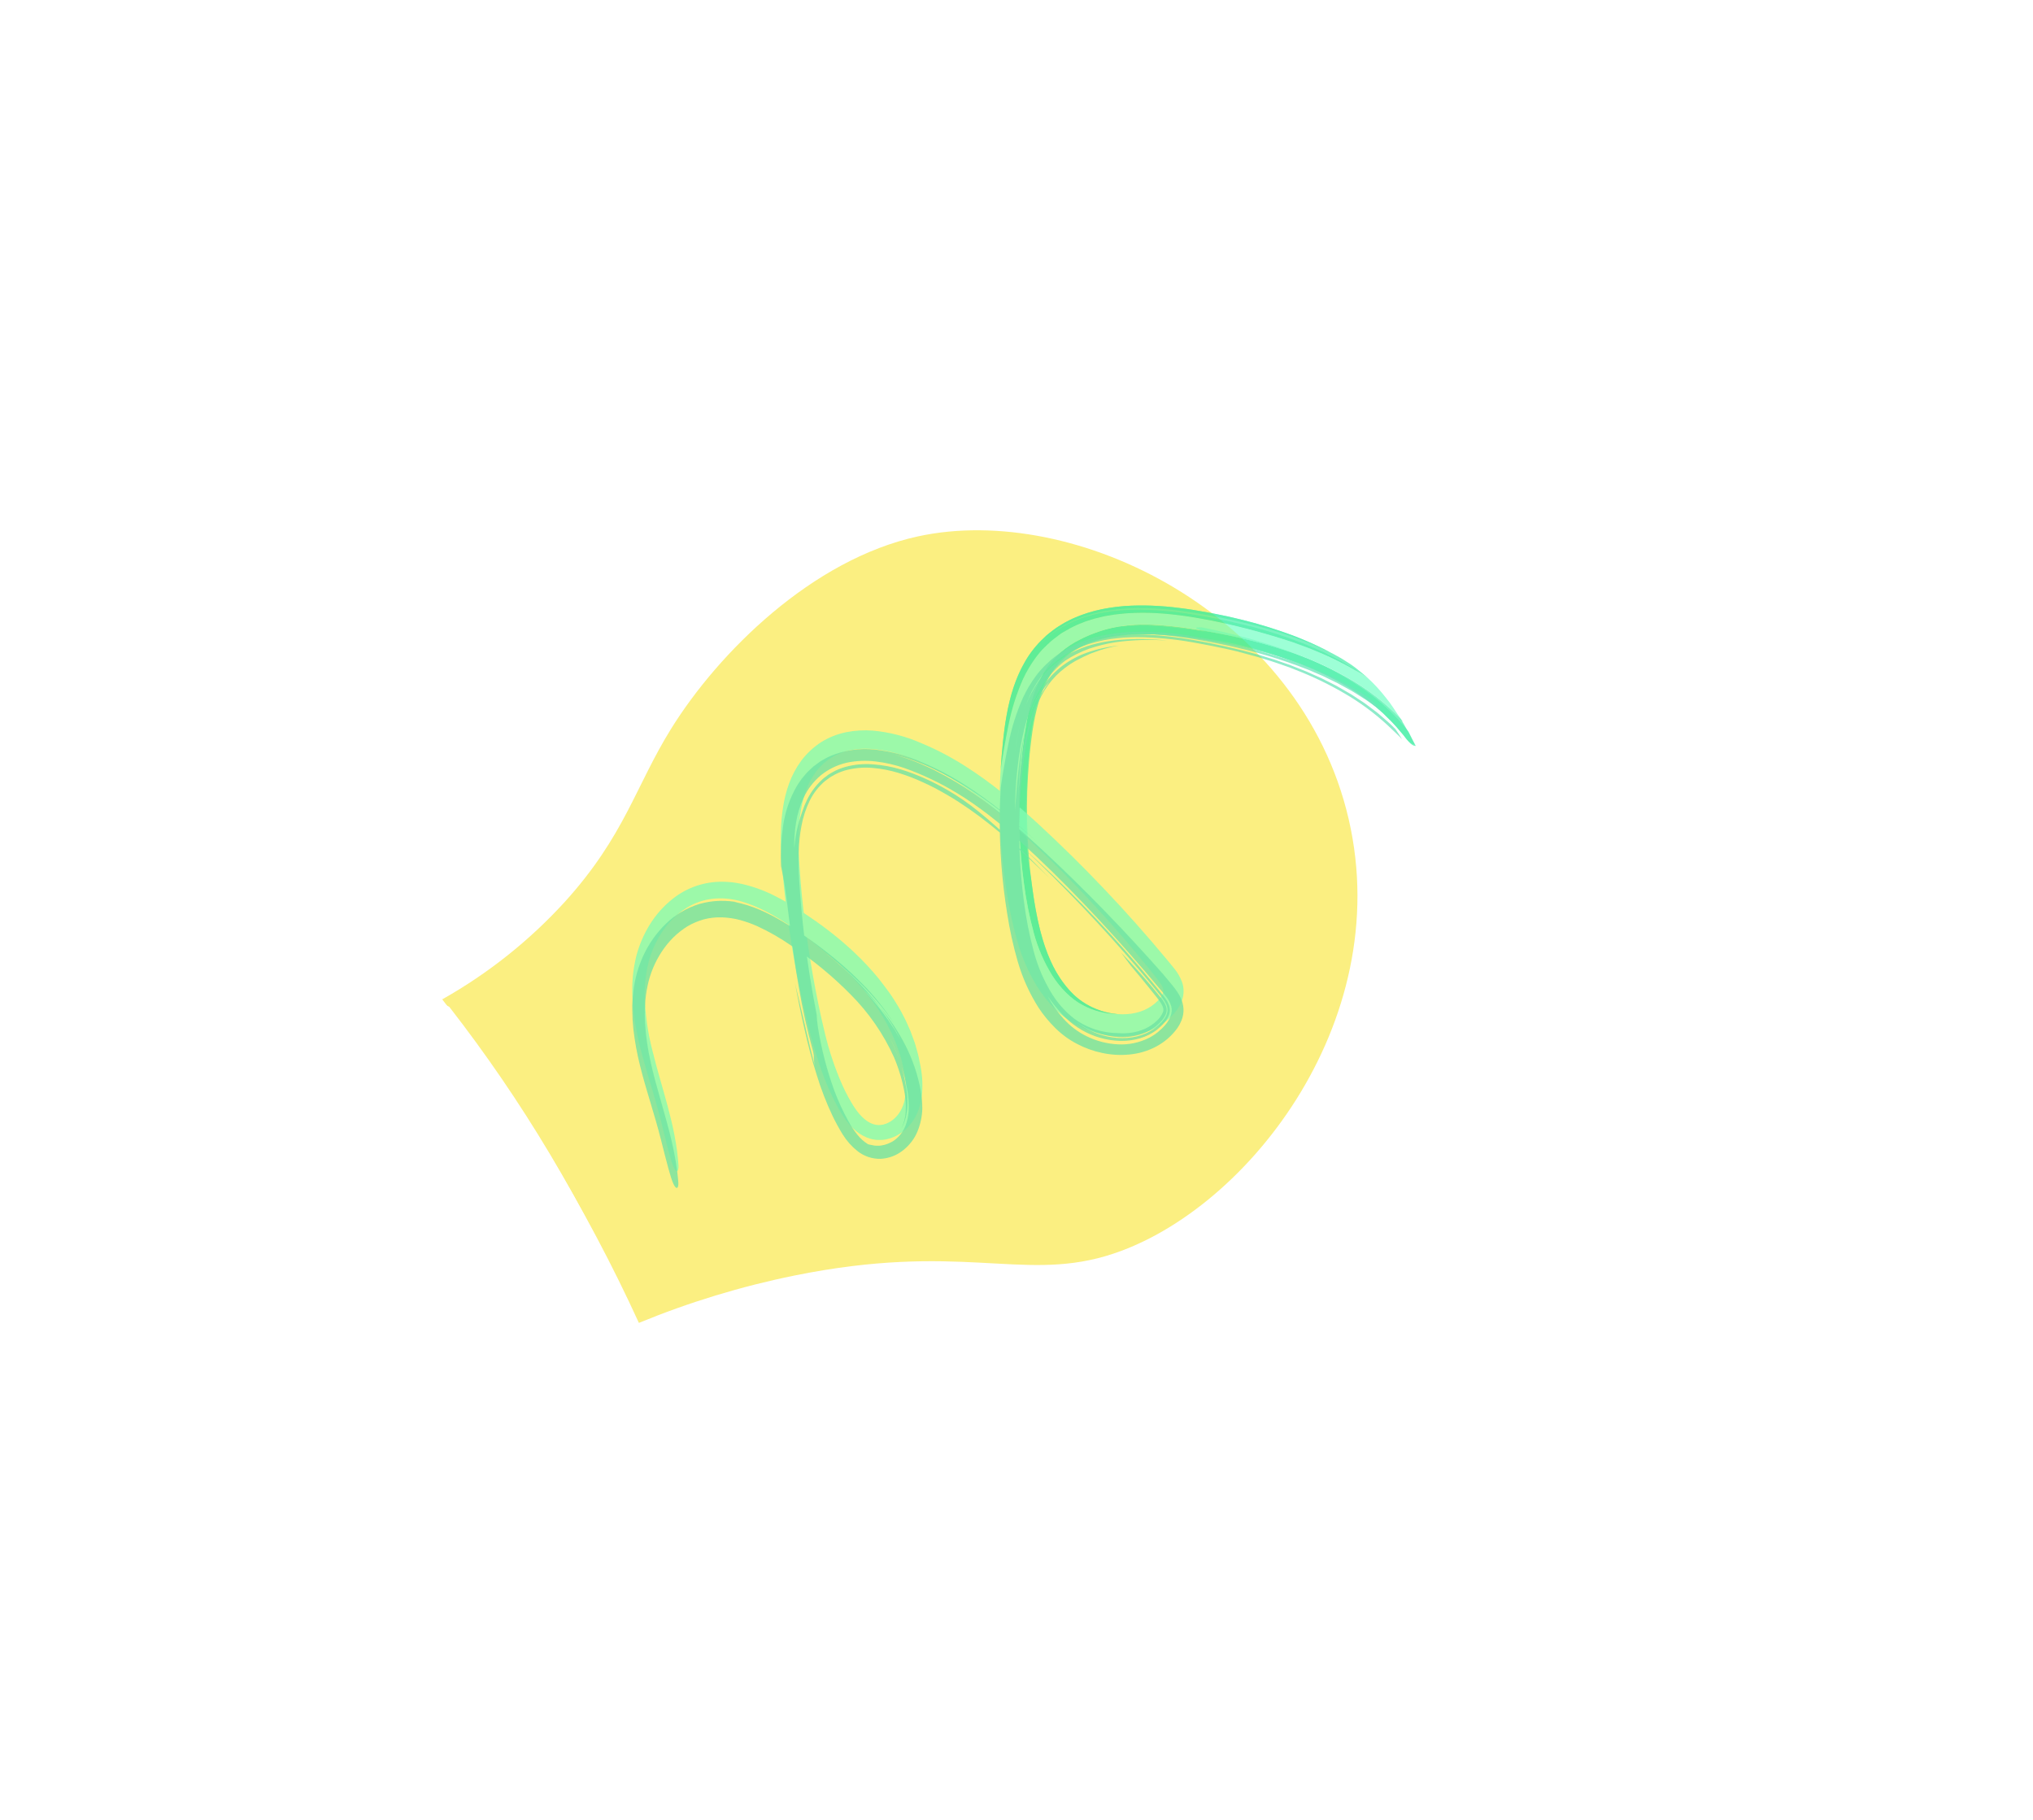 <svg width="430" height="385" viewBox="0 0 430 385" fill="none" xmlns="http://www.w3.org/2000/svg">
<path d="M285.259 173.256C295.283 216.572 262.803 257.283 233.72 265.703C215.78 270.896 202.746 262.751 168.041 269.778C156.776 272.065 145.757 275.42 135.131 279.796C123.991 255.442 110.031 232.476 93.535 211.368C103.23 205.909 111.99 198.94 119.486 190.723C132.144 176.745 134.403 166.285 141.924 154.173C151.967 137.99 171.789 118.308 194.168 113.444C227.351 106.232 275.179 129.681 285.259 173.256Z" fill="#FBEF81"/>
<path d="M95.037 212.957C94.752 212.788 91.865 211.148 88.687 212.546C85.137 214.125 84.621 217.988 84.611 218.173C98.856 237.403 110.97 258.121 120.739 279.962C121.646 281.182 122.906 282.093 124.348 282.572C125.791 283.051 127.346 283.074 128.802 282.639C132.453 281.469 133.484 277.711 133.547 277.464C123.408 254.471 110.477 232.811 95.045 212.971L95.037 212.957Z" fill="white"/>
<path d="M123.026 281.962L123.333 282.656C123.266 282.905 122.236 286.663 118.586 287.836C117.13 288.272 115.576 288.248 114.133 287.769C112.69 287.29 111.43 286.379 110.524 285.16C100.755 263.319 88.641 242.601 74.396 223.371C74.415 223.201 74.922 219.323 78.472 217.744C81.266 216.517 83.831 217.631 84.604 218.037" fill="white"/>
<path d="M113.282 287.422L113.647 288.241C113.584 288.488 112.553 292.247 108.904 293.419C107.448 293.856 105.892 293.833 104.449 293.355C103.006 292.876 101.745 291.965 100.838 290.745C91.069 268.904 78.955 248.186 64.71 228.956C64.729 228.786 65.236 224.908 68.79 223.327C69.678 222.955 70.633 222.767 71.596 222.774C72.56 222.782 73.512 222.985 74.394 223.372" fill="white"/>
<path d="M97.868 284.309C92.677 290.078 78.894 289.847 69.415 283.708C58.034 276.315 57.4 263.275 57.365 262.162C57.028 251.225 63.475 239.447 70.89 237.639" fill="white"/>
<g opacity="0.8">
<path opacity="0.8" d="M227.445 135.788C225.943 136.647 224.56 137.701 223.334 138.921C222.117 140.172 221.087 141.592 220.277 143.137C218.594 146.256 217.636 149.833 217.006 153.492C216.402 157.195 215.989 160.927 215.768 164.673C215.532 168.414 215.503 172.148 215.63 175.844C215.757 179.539 216.083 183.19 216.567 186.774C217.016 190.288 217.703 193.768 218.621 197.19C219.471 200.421 220.803 203.505 222.571 206.341C223.412 207.663 224.4 208.888 225.515 209.99C226.052 210.51 226.617 211 227.207 211.458C227.788 211.89 228.402 212.276 229.042 212.614C231.313 213.839 233.851 214.485 236.432 214.496C233.314 214.246 230.344 213.063 227.909 211.1C227.737 210.956 227.569 210.828 227.399 210.664C227.229 210.5 227.07 210.362 226.909 210.188C226.584 209.846 226.238 209.531 225.945 209.161L225.482 208.628C225.331 208.448 225.194 208.251 225.048 208.063L224.621 207.495L224.219 206.898C222.092 203.705 220.728 199.88 219.787 195.877C219.309 193.868 218.93 191.811 218.612 189.705C218.294 187.599 218.016 185.489 217.806 183.367C217.596 181.246 217.431 179.113 217.338 176.975C217.246 174.837 217.203 172.69 217.211 170.555C217.218 168.421 217.286 166.27 217.423 164.132C217.559 161.993 217.73 159.858 217.978 157.726C218.225 155.593 218.507 153.52 218.935 151.514C219.14 150.506 219.401 149.532 219.668 148.568C219.935 147.604 220.268 146.672 220.649 145.783C221.346 144.038 222.297 142.406 223.471 140.94C223.607 140.754 223.77 140.599 223.918 140.425C224.066 140.251 224.19 140.085 224.375 139.927L225.362 138.993C226.057 138.407 226.797 137.877 227.575 137.408C229.183 136.45 230.917 135.72 232.726 135.239C234.618 134.758 236.549 134.446 238.496 134.304C240.999 134.114 243.512 134.106 246.016 134.281C248.575 134.444 251.138 134.745 253.757 135.15C259.021 135.893 264.225 137.013 269.329 138.503C274.526 140.013 279.532 142.118 284.246 144.776C289.05 147.531 293.309 151.142 296.81 155.43C298.269 157.435 298.898 157.42 299.195 157.417C298.657 156.421 298.193 155.448 297.714 154.554C297.234 153.66 296.729 152.851 296.264 152.047C292.97 148.607 289.185 145.673 285.032 143.34C280.882 141.003 276.51 139.082 271.982 137.606C267.422 136.115 262.771 134.921 258.058 134.033C253.322 133.135 248.515 132.348 243.671 132.121C240.495 131.96 237.312 132.27 234.227 133.039C231.863 133.678 229.586 134.601 227.445 135.788Z" fill="#30EC9C"/>
<path opacity="0.8" d="M296.715 152.667L296.535 152.355L296.058 151.815L295.539 151.314L294.5 150.326C295.278 151.068 296.017 151.85 296.715 152.667V152.667Z" fill="#30EC9C"/>
<path opacity="0.8" d="M255.169 133.647C252.03 133.168 248.93 132.708 245.827 132.479C242.769 132.228 239.695 132.247 236.64 132.537C234.815 132.838 233.025 133.327 231.3 133.996L230.72 134.209C230.532 134.28 230.348 134.376 230.18 134.45C229.811 134.621 229.485 134.762 229.157 134.909C228.52 135.225 227.961 135.547 227.443 135.785C225.941 136.644 224.558 137.697 223.332 138.918C222.115 140.169 221.085 141.589 220.275 143.134C218.592 146.253 217.634 149.829 217.004 153.488C216.4 157.192 215.987 160.924 215.766 164.67C215.53 168.411 215.501 172.145 215.628 175.84C215.755 179.536 216.081 183.187 216.565 186.77C217.014 190.285 217.701 193.765 218.619 197.187C219.469 200.417 220.801 203.502 222.569 206.337C223.41 207.66 224.398 208.884 225.513 209.986C226.05 210.506 226.615 210.996 227.205 211.454C227.786 211.886 228.4 212.273 229.04 212.611C231.284 213.821 233.789 214.466 236.338 214.489C234.962 214.371 233.607 214.067 232.312 213.585C231.125 213.152 229.997 212.574 228.952 211.866C228.435 211.517 227.942 211.133 227.477 210.717L227.135 210.409L226.795 210.057C226.57 209.822 226.328 209.605 226.122 209.354C224.36 207.341 222.944 205.051 221.931 202.576C219.788 197.515 218.825 191.726 218.082 185.863C217.977 185.226 217.86 184.586 217.77 183.978C216.679 177.43 216.905 171.265 217.25 164.943C217.316 162.69 217.482 160.483 217.685 158.321C217.887 156.158 218.167 154.058 218.553 152.043C218.92 150.091 219.45 148.174 220.139 146.311C220.794 144.575 221.678 142.934 222.766 141.43C223.038 141.091 223.292 140.72 223.621 140.39L224.071 139.887L224.567 139.432L225.056 138.973L225.302 138.742L225.573 138.539L226.655 137.728C228.224 136.708 229.929 135.915 231.721 135.373C233.628 134.784 235.592 134.403 237.581 134.237C239.709 134.048 241.846 133.996 243.98 134.082C247.132 134.218 250.398 134.47 253.867 134.936C257.493 135.371 261.083 136.064 264.61 137.011C265.248 137.167 265.872 137.346 266.485 137.531L268.316 138.081C269.519 138.459 270.666 138.903 271.831 139.299C276.639 140.84 281.246 142.949 285.555 145.581L287.171 146.601C287.696 146.968 288.203 147.35 288.724 147.724L289.516 148.283L289.906 148.569L290.272 148.877L291.741 150.123C291.985 150.333 292.237 150.534 292.476 150.753L293.156 151.451L294.534 152.815C294.993 153.276 295.39 153.792 295.815 154.277L296.451 155.02C296.666 155.254 296.868 155.5 297.056 155.757C298.501 157.77 299.127 157.76 299.445 157.759C298.884 156.707 298.392 155.726 297.923 154.77C295.21 151.316 292.001 148.282 288.398 145.767C284.745 143.223 280.832 141.072 276.725 139.352C273.084 137.913 269.358 136.701 265.567 135.724C261.758 134.736 257.886 133.963 253.973 133.312C254.285 133.413 254.671 133.523 255.169 133.647Z" fill="#30EC9C"/>
<path opacity="0.8" d="M254.55 132.754C253.444 132.559 252.036 132.692 253.982 133.311C257.896 133.962 261.767 134.735 265.576 135.723C269.371 136.709 273.102 137.931 276.746 139.381C273.226 137.9 269.623 136.623 265.956 135.555C262.233 134.471 258.429 133.556 254.55 132.754Z" fill="#30EC9C"/>
<g opacity="0.8">
<path d="M256.075 131.217C254.142 130.847 252.223 130.493 250.281 130.222C248.339 129.951 246.404 129.756 244.463 129.657C242.532 129.552 240.597 129.56 238.667 129.68C237.709 129.717 236.749 129.849 235.803 129.954C235.329 130.017 234.856 130.107 234.386 130.186L233.663 130.312C233.43 130.363 233.197 130.422 232.966 130.476C232.503 130.583 232.037 130.693 231.578 130.807L230.218 131.226C229.994 131.3 229.766 131.36 229.542 131.443L228.884 131.706C228.444 131.884 228 132.042 227.572 132.241C226.72 132.633 225.892 133.076 225.093 133.568L224.503 133.918C224.302 134.033 224.109 134.163 223.926 134.306C223.554 134.586 223.185 134.864 222.819 135.146C222.453 135.425 222.105 135.728 221.777 136.051C221.449 136.367 221.099 136.662 220.787 136.996C220.474 137.331 220.167 137.658 219.872 137.992C219.578 138.325 219.303 138.685 219.043 139.046C218.014 140.447 217.125 141.946 216.388 143.521C214.985 146.671 213.944 149.97 213.284 153.355C212.607 156.601 212.097 159.69 211.651 162.63C211.517 164.829 211.446 166.991 211.429 169.149C211.41 175.874 211.941 182.589 213.016 189.228C213.534 192.596 214.269 195.928 215.216 199.201C216.178 202.584 217.605 205.817 219.458 208.807C220.428 210.332 221.551 211.756 222.809 213.055L223.795 214.008C224.143 214.318 224.502 214.631 224.874 214.917C225.606 215.496 226.379 216.02 227.187 216.487C228.802 217.405 230.535 218.099 232.338 218.55C234.151 219.015 236.023 219.211 237.893 219.13C239.829 219.051 241.734 218.618 243.512 217.852C245.337 217.068 246.967 215.893 248.288 214.41C249.046 213.577 249.632 212.603 250.013 211.543C250.455 210.279 250.447 208.902 249.988 207.643C249.61 206.644 249.071 205.714 248.395 204.887C248.107 204.519 247.839 204.2 247.582 203.885L246.793 202.935C238.364 192.784 229.273 183.199 219.58 174.245C214.721 169.779 209.618 165.474 203.878 161.868C201.005 160.046 197.981 158.474 194.84 157.167C191.6 155.746 188.151 154.855 184.628 154.529C182.767 154.383 180.896 154.49 179.064 154.848C177.17 155.22 175.359 155.931 173.718 156.947C172.099 157.994 170.674 159.314 169.508 160.849C168.406 162.339 167.526 163.982 166.897 165.725C166.299 167.37 165.87 169.072 165.617 170.804C165.355 172.469 165.207 174.151 165.172 175.836C165.112 177.5 165.155 179.123 165.255 180.77L165.33 181.986L165.424 183.177L165.626 185.561C166.211 191.916 167.097 198.272 168.283 204.63C168.873 207.811 169.537 210.999 170.275 214.194C171.013 217.392 171.84 220.628 172.905 223.848C174.035 227.568 175.548 231.162 177.418 234.571C177.888 235.424 178.417 236.242 179.002 237.02C179.603 237.838 180.302 238.58 181.084 239.228C181.917 239.932 182.881 240.464 183.921 240.795C185.011 241.136 186.168 241.206 187.291 241.001C188.377 240.799 189.411 240.384 190.334 239.78C191.234 239.191 192.033 238.46 192.7 237.616C193.364 236.768 193.89 235.82 194.257 234.807C194.618 233.827 194.86 232.807 194.979 231.769C195.192 229.762 195.111 227.734 194.741 225.75L194.454 224.281C194.35 223.793 194.273 223.295 194.122 222.815L193.714 221.355L193.501 220.622L193.239 219.902L192.581 218.099L191.809 216.358C191.564 215.773 191.262 215.217 190.968 214.661C190.674 214.104 190.395 213.54 190.065 213.009C189.409 211.94 188.77 210.867 188.039 209.87C187.308 208.873 186.578 207.903 185.818 206.936C184.282 205.064 182.63 203.289 180.872 201.623C180.014 200.779 179.105 200.01 178.212 199.219C177.765 198.826 177.305 198.459 176.84 198.085C176.376 197.712 175.935 197.329 175.455 196.978C174.518 196.264 173.583 195.548 172.615 194.87C171.647 194.192 170.69 193.541 169.722 192.896C167.755 191.583 165.708 190.396 163.591 189.342C161.402 188.249 159.086 187.433 156.695 186.913C156.102 186.787 155.456 186.691 154.842 186.609C154.533 186.577 154.217 186.558 153.903 186.533L153.418 186.504L152.947 186.499C149.096 186.419 145.338 187.683 142.321 190.074C140.386 191.604 138.733 193.458 137.436 195.554C136.158 197.623 135.196 199.871 134.582 202.223C134.012 204.559 133.725 206.955 133.727 209.36C133.715 214.152 134.66 218.851 135.906 223.461C137.152 228.07 138.713 232.643 139.886 237.403C141.142 242.517 141.86 245.46 142.464 246.821C143.068 248.182 143.567 247.838 143.509 246.514C143.225 242.197 142.306 238.04 141.237 234.035C140.168 230.03 138.946 226.133 138.003 222.242C137.009 218.42 136.456 214.498 136.356 210.551C136.34 208.628 136.516 206.709 136.881 204.822C137.24 202.968 137.844 201.17 138.676 199.474C140.325 196.103 142.93 193.169 146.157 191.481C149.384 189.794 153.189 189.618 156.782 190.646C160.375 191.674 163.812 193.615 167.084 195.789C170.367 197.967 173.495 200.37 176.447 202.98C179.386 205.554 182.049 208.426 184.391 211.551C186.708 214.639 188.563 218.048 189.899 221.668C190.073 222.116 190.188 222.583 190.334 223.037C190.48 223.492 190.631 223.948 190.741 224.414L191.052 225.812C191.162 226.277 191.269 226.745 191.337 227.211C191.664 229.001 191.667 230.834 191.345 232.623C191.176 233.446 190.879 234.236 190.465 234.966C190.06 235.673 189.527 236.298 188.893 236.809C188.291 237.301 187.589 237.655 186.835 237.846C186.482 237.928 186.12 237.965 185.757 237.957C185.4 237.934 185.048 237.869 184.707 237.762C183.295 237.321 181.993 236.049 180.951 234.557C180.69 234.178 180.432 233.789 180.191 233.38C179.95 232.971 179.708 232.544 179.467 232.126L178.792 230.83C178.583 230.388 178.361 229.954 178.163 229.507C176.566 225.881 175.308 222.116 174.406 218.259C173.928 216.315 173.497 214.345 173.09 212.36C172.682 210.376 172.301 208.386 171.949 206.384C171.238 202.383 170.635 198.353 170.14 194.293C169.756 191.144 169.449 187.998 169.22 184.856C169.1 183.287 168.997 181.707 168.929 180.164C168.861 178.62 168.874 177.077 168.943 175.544C169.021 174.033 169.192 172.527 169.453 171.036C169.716 169.573 170.114 168.137 170.641 166.746C171.177 165.403 171.89 164.138 172.763 162.985C173.651 161.881 174.719 160.934 175.923 160.185C178.344 158.7 181.273 158.215 184.181 158.392C187.138 158.612 190.042 159.297 192.786 160.421C198.384 162.624 203.534 165.826 208.281 169.508C213.029 173.19 217.452 177.307 221.772 181.497C226.092 185.687 230.213 190.035 234.188 194.471C236.177 196.696 238.124 198.948 240.031 201.23C240.981 202.372 241.929 203.516 242.86 204.674L244.254 206.412C244.726 207.002 245.174 207.558 245.487 208.042C245.766 208.43 245.96 208.872 246.055 209.34C246.08 209.498 246.076 209.658 246.043 209.815C246.008 210.003 245.946 210.185 245.86 210.356C245.491 211.153 244.533 212.113 243.55 212.788C241.56 214.16 238.989 214.687 236.437 214.487C233.858 214.474 231.323 213.826 229.054 212.601C228.413 212.263 227.8 211.876 227.219 211.445C226.628 210.986 226.063 210.496 225.526 209.976C224.411 208.874 223.423 207.65 222.582 206.327C220.814 203.491 219.482 200.406 218.632 197.176C217.713 193.753 217.027 190.273 216.577 186.758C216.094 183.175 215.771 179.521 215.641 175.827C215.511 172.133 215.555 168.386 215.779 164.656C215.999 160.91 216.412 157.177 217.016 153.474C217.655 149.828 218.605 146.237 220.287 143.118C221.098 141.573 222.128 140.153 223.346 138.902C224.572 137.681 225.954 136.628 227.456 135.768C229.595 134.585 231.87 133.665 234.231 133.028C237.316 132.259 240.499 131.95 243.675 132.111C248.52 132.338 253.313 133.109 258.063 134.022C262.777 134.911 267.428 136.105 271.987 137.596C276.517 139.072 280.888 140.993 285.039 143.33C289.187 145.673 292.966 148.616 296.253 152.063C296.138 151.851 296.01 151.646 295.871 151.45L295.475 150.863L294.702 149.703C294.203 148.941 293.662 148.207 293.08 147.506C291.906 145.998 290.606 144.592 289.194 143.304C284.114 140.117 278.667 137.554 272.973 135.67C267.433 133.852 261.791 132.365 256.075 131.217V131.217Z" fill="#65FFBE" style="mix-blend-mode:lighten"/>
</g>
<path opacity="0.8" d="M256.087 131.215C261.802 132.364 267.445 133.851 272.984 135.668C278.678 137.552 284.125 140.115 289.205 143.303C288.445 142.645 287.622 141.968 286.727 141.262C285.832 140.556 284.792 139.933 283.679 139.231C280.409 137.381 277.005 135.777 273.497 134.432C269.917 133.09 266.261 131.962 262.548 131.053L259.737 130.389L256.9 129.81C255.953 129.607 254.999 129.464 254.047 129.292L252.617 129.039L251.161 128.821C249.213 128.539 247.248 128.31 245.243 128.188C244.258 128.105 243.233 128.092 242.224 128.055C241.716 128.044 241.206 128.062 240.695 128.061C240.184 128.061 239.679 128.071 239.165 128.105C237.086 128.194 235.017 128.447 232.978 128.863C230.873 129.298 228.822 129.963 226.862 130.845C224.858 131.772 222.994 132.976 221.325 134.421L220.123 135.582C219.914 135.772 219.719 135.975 219.538 136.191L218.99 136.816C218.639 137.238 218.307 137.677 217.981 138.118C217.655 138.559 217.359 139.02 217.08 139.485C214.82 143.209 213.653 147.253 212.941 151.151C212.583 153.109 212.333 155.051 212.139 156.96C211.946 158.87 211.793 160.77 211.668 162.668C212.114 159.728 212.624 156.639 213.3 153.393C213.96 150.008 215.001 146.709 216.405 143.56C217.14 141.979 218.03 140.475 219.061 139.069C219.321 138.709 219.614 138.366 219.89 138.015C220.165 137.665 220.494 137.344 220.804 137.02C221.114 136.696 221.466 136.39 221.794 136.075C222.122 135.751 222.47 135.449 222.836 135.17C223.202 134.888 223.571 134.61 223.943 134.33C224.124 134.179 224.315 134.04 224.515 133.916L225.119 133.568C225.918 133.076 226.746 132.633 227.599 132.241C228.027 132.041 228.47 131.884 228.91 131.705L229.569 131.442C229.793 131.36 230.02 131.299 230.245 131.226L231.605 130.807C232.065 130.696 232.531 130.586 232.992 130.475C233.223 130.421 233.456 130.362 233.689 130.312L234.395 130.195C234.865 130.116 235.338 130.027 235.812 129.964C236.77 129.879 237.718 129.727 238.675 129.689C240.605 129.57 242.541 129.562 244.472 129.667C246.405 129.769 248.348 129.97 250.289 130.231C252.231 130.493 254.136 130.856 256.087 131.215Z" fill="#30EC9C"/>
<path opacity="0.8" d="M256.087 131.215C261.542 132.314 266.929 133.724 272.223 135.438L273.23 135.761C273.562 135.874 273.894 136.001 274.226 136.123L276.216 136.849C276.889 137.074 277.533 137.377 278.19 137.639C278.848 137.902 279.508 138.176 280.166 138.462C282.787 139.623 285.332 140.949 287.787 142.43L286.584 141.597C286.173 141.333 285.75 141.095 285.331 140.84L284.071 140.087L283.437 139.713L282.777 139.382L280.152 138.034L277.46 136.829C272.835 134.895 268.064 133.332 263.191 132.157L259.553 131.31L255.889 130.581L252.205 129.947L250.35 129.663L248.481 129.421C243.471 128.859 238.347 128.652 233.188 129.59C230.558 130.05 228.012 130.898 225.633 132.106C225.033 132.414 224.459 132.783 223.876 133.119C223.583 133.293 223.3 133.484 223.03 133.691L222.202 134.3C222.058 134.383 221.926 134.496 221.791 134.602L221.408 134.945L220.644 135.633C220.135 136.093 219.652 136.581 219.198 137.094C219.676 136.529 220.188 135.994 220.73 135.49C221.257 134.972 221.82 134.491 222.414 134.051C222.986 133.588 223.59 133.164 224.221 132.784L225.162 132.209C225.482 132.024 225.813 131.876 226.136 131.704C228.71 130.445 231.462 129.583 234.296 129.148C237.021 128.719 239.782 128.545 242.54 128.627C245.242 128.706 247.938 128.937 250.614 129.319C255.888 130.074 261.114 131.133 266.265 132.491C271.482 133.854 276.561 135.697 281.437 137.996C278.191 136.291 274.819 134.837 271.351 133.647C267.836 132.423 264.254 131.403 260.622 130.591C259.71 130.367 258.791 130.195 257.874 130.003C256.957 129.81 256.035 129.626 255.107 129.472C253.258 129.134 251.387 128.808 249.485 128.598C245.602 128.076 241.677 127.94 237.767 128.191C233.784 128.53 229.665 129.364 225.872 131.345L225.149 131.715L224.458 132.142C224.01 132.428 223.534 132.674 223.111 133.012L221.834 133.996L221.511 134.248L221.204 134.528L220.622 135.084C219.072 136.553 217.751 138.246 216.703 140.106C214.596 143.755 213.556 147.669 212.874 151.448C212.537 153.346 212.295 155.228 212.112 157.075C211.929 158.922 211.775 160.771 211.653 162.611C212.1 159.68 212.605 156.599 213.284 153.365C213.943 149.99 214.981 146.701 216.381 143.559C217.124 141.978 218.022 140.474 219.061 139.069C219.321 138.709 219.615 138.366 219.89 138.016C220.165 137.665 220.495 137.344 220.804 137.02C221.114 136.697 221.466 136.39 221.794 136.075C222.122 135.752 222.47 135.449 222.836 135.17C223.203 134.888 223.571 134.61 223.943 134.33C224.124 134.179 224.315 134.041 224.515 133.916L225.119 133.568C225.918 133.076 226.746 132.633 227.599 132.241C228.027 132.041 228.47 131.884 228.91 131.705L229.569 131.443C229.793 131.36 230.02 131.299 230.245 131.226L231.605 130.807C232.065 130.696 232.532 130.587 232.992 130.475C233.223 130.422 233.456 130.362 233.69 130.312L234.395 130.196C234.865 130.117 235.338 130.027 235.812 129.964C236.771 129.88 237.718 129.727 238.675 129.69C240.605 129.57 242.541 129.562 244.472 129.667C246.405 129.77 248.348 129.97 250.29 130.232C252.231 130.494 254.136 130.856 256.087 131.215Z" fill="#30EC9C"/>
<g opacity="0.8" filter="url(#filter0_d_45_1944)">
<path d="M224.303 134.244C226.911 132.581 229.81 131.423 232.847 130.83C235.815 130.242 238.839 129.99 241.863 130.079C244.846 130.163 247.821 130.435 250.769 130.896C253.716 131.341 256.622 131.894 259.537 132.503C265.39 133.738 271.13 135.459 276.698 137.647L278.773 138.539L279.813 138.984L280.83 139.479L282.87 140.47L284.859 141.561L285.856 142.11C286.191 142.292 286.504 142.51 286.829 142.706L288.768 143.929C289.405 144.343 290.008 144.811 290.637 145.249C291.265 145.687 291.891 146.122 292.465 146.629L291.962 146.011L291.426 145.431C291.053 145.046 290.666 144.651 290.262 144.229C289.477 143.567 288.623 143.015 287.781 142.424C285.325 140.939 282.777 139.61 280.153 138.446C279.491 138.167 278.819 137.913 278.18 137.617C277.54 137.321 276.878 137.052 276.205 136.827L274.215 136.101C273.885 135.983 273.553 135.855 273.219 135.739L272.212 135.44C266.92 133.731 261.535 132.326 256.084 131.231C254.15 130.861 252.231 130.507 250.289 130.236C248.347 129.965 246.412 129.77 244.471 129.671C242.54 129.567 240.605 129.574 238.675 129.694C237.717 129.731 236.758 129.863 235.811 129.968C235.337 130.031 234.864 130.121 234.395 130.2L233.663 130.313C233.43 130.363 233.197 130.422 232.966 130.476C232.503 130.583 232.037 130.693 231.579 130.808L230.218 131.227C229.994 131.3 229.767 131.361 229.542 131.443L228.884 131.706C228.444 131.885 228 132.042 227.572 132.242C226.72 132.634 225.892 133.077 225.093 133.568L224.503 133.918C224.302 134.034 224.109 134.164 223.926 134.306C223.554 134.587 223.186 134.865 222.819 135.146C222.453 135.426 222.105 135.728 221.777 136.051C221.449 136.367 221.1 136.662 220.787 136.997C220.475 137.331 220.167 137.658 219.873 137.992C219.578 138.326 219.304 138.685 219.044 139.046C218.014 140.447 217.125 141.947 216.388 143.522C214.989 146.663 213.95 149.952 213.291 153.327C212.612 156.561 212.101 159.632 211.661 162.574C211.55 164.627 211.459 166.665 211.452 168.696C211.404 175.57 211.932 182.437 213.032 189.224C213.554 192.654 214.301 196.046 215.267 199.378C216.268 202.831 217.756 206.124 219.684 209.159C220.705 210.702 221.886 212.134 223.208 213.43C223.88 214.103 224.604 214.721 225.374 215.28C226.145 215.842 226.958 216.346 227.805 216.786C229.482 217.67 231.274 218.315 233.129 218.702C235.005 219.105 236.931 219.217 238.84 219.034C242.692 218.686 246.629 216.856 249.075 213.372C249.408 212.883 249.686 212.358 249.904 211.808C250.149 211.186 250.291 210.528 250.324 209.861C250.343 209.177 250.247 208.495 250.039 207.844C249.852 207.279 249.601 206.737 249.292 206.228C248.782 205.422 248.212 204.655 247.586 203.934L245.971 201.991C238.209 193.193 229.719 184.374 220.657 175.937C216.119 171.727 211.395 167.568 206.18 163.969C203.568 162.152 200.834 160.518 197.997 159.079C197.309 158.698 196.556 158.393 195.837 158.049C195.118 157.705 194.366 157.417 193.629 157.107C192.112 156.495 190.555 155.985 188.97 155.58C190.463 155.932 191.932 156.378 193.369 156.916C194.083 157.178 194.764 157.473 195.465 157.753C196.165 158.033 196.836 158.367 197.516 158.668C200.211 159.945 202.816 161.405 205.312 163.036C210.285 166.256 214.849 170.034 219.208 173.926C214.452 169.565 209.437 165.363 203.841 161.852C201.036 160.072 198.087 158.529 195.026 157.238C191.87 155.833 188.516 154.924 185.082 154.544C181.898 154.192 178.678 154.648 175.718 155.869C175.351 156.043 174.971 156.197 174.618 156.396C174.264 156.595 173.915 156.801 173.546 157.014L172.557 157.734L172.064 158.098L171.614 158.511C171.31 158.795 171.001 159.071 170.724 159.353L169.932 160.277C169.669 160.581 169.428 160.902 169.208 161.238C168.986 161.567 168.746 161.888 168.548 162.227C167.037 164.851 166.045 167.74 165.626 170.738C165.212 173.542 165.067 176.379 165.192 179.21C165.44 180.345 165.746 181.789 166.025 183.674C166.304 185.559 166.609 187.925 166.968 190.897C167.509 195.544 168.135 200.136 168.946 204.739C169.726 209.374 170.749 213.965 172.011 218.493C172.112 218.939 172.154 219.396 172.137 219.853C172.171 220.64 172.306 221.42 172.54 222.172C171.563 218.602 170.835 215.341 170.128 212.326L168.174 204.028C168.76 207.23 169.42 210.439 170.155 213.654C170.891 216.873 171.708 220.124 172.754 223.369C173.648 226.315 174.758 229.192 176.076 231.975C176.407 232.645 176.735 233.317 177.098 233.97C177.461 234.622 177.823 235.28 178.229 235.926C179.066 237.273 180.128 238.468 181.368 239.458C182.752 240.554 184.475 241.133 186.241 241.096C187.993 241.011 189.673 240.37 191.036 239.268C191.699 238.745 192.294 238.14 192.807 237.47C192.928 237.297 193.073 237.119 193.178 236.952L193.514 236.407L193.816 235.835L194.072 235.265C194.69 233.74 195.031 232.117 195.077 230.472C195.075 229.122 194.95 227.774 194.703 226.446C194.097 223.246 193.044 220.146 191.576 217.237C190.11 214.35 188.318 211.64 186.236 209.159C187.848 211.283 189.278 213.539 190.51 215.904L189.66 214.521C189.52 214.279 189.378 214.033 189.235 213.787L188.752 213.073L187.779 211.617L186.733 210.188C186.558 209.951 186.389 209.707 186.21 209.478L185.659 208.793L184.583 207.499L183.493 206.254C183.142 205.849 182.802 205.455 182.453 205.103C182.794 205.417 183.118 205.75 183.436 206.091L184.405 207.101C185.047 207.775 185.636 208.502 186.251 209.201C184.384 206.752 182.321 204.457 180.083 202.34C177.796 200.155 175.381 198.108 172.851 196.21C176.044 198.581 179.074 201.164 181.921 203.94C184.601 206.544 187.017 209.406 189.133 212.484C187.141 209.398 184.831 206.529 182.24 203.924C179.745 201.404 177.077 199.061 174.255 196.912L173.21 196.11L172.141 195.322L171.078 194.553L169.995 193.806C168.565 192.8 167.083 191.833 165.542 190.919C162.462 189.108 159.092 187.46 155.216 186.745C155.61 186.794 156.019 186.821 156.4 186.896C155.024 186.627 153.623 186.505 152.222 186.533C150.799 186.572 149.387 186.786 148.016 187.169C145.32 187.978 142.858 189.423 140.838 191.383C138.886 193.279 137.293 195.513 136.136 197.975C135.569 199.199 135.1 200.465 134.732 201.762C134.372 203.056 134.115 204.377 133.965 205.711C133.878 206.37 133.842 207.037 133.78 207.691C133.717 208.345 133.72 209.023 133.738 209.686C133.747 211.014 133.823 212.341 133.965 213.661C134.268 216.297 134.747 218.91 135.399 221.482C136.675 226.646 138.456 231.696 139.782 236.981C141.077 242.096 141.814 245.033 142.434 246.389C142.748 247.07 143.011 247.306 143.207 247.231C143.402 247.156 143.516 246.753 143.469 246.064C143.014 240.034 141.351 234.377 139.794 228.897C139.009 226.153 138.243 223.443 137.641 220.724C137.028 218.041 136.628 215.314 136.445 212.569C136.356 211.217 136.354 209.86 136.44 208.508C136.508 207.174 136.681 205.847 136.956 204.539C137.491 201.958 138.507 199.502 139.952 197.297C140.669 196.207 141.495 195.192 142.418 194.269C143.334 193.369 144.348 192.572 145.44 191.895C146.531 191.259 147.702 190.768 148.921 190.436C150.146 190.121 151.41 189.982 152.674 190.023C153.962 190.063 155.242 190.249 156.489 190.576C157.764 190.923 159.009 191.368 160.215 191.907C162.679 193.047 165.039 194.398 167.271 195.943C171.859 198.966 176.114 202.465 179.965 206.383C183.792 210.228 186.893 214.73 189.12 219.674C190.153 222.134 190.906 224.703 191.364 227.332C191.575 228.597 191.643 229.883 191.565 231.163C191.494 232.363 191.191 233.537 190.673 234.622C191.741 232.822 192.033 230.434 191.874 228.035C191.773 226.806 191.602 225.583 191.364 224.373C191.258 223.76 191.071 223.161 190.928 222.55L190.698 221.634L190.399 220.734C190.215 220.222 190.045 219.702 189.855 219.203L189.239 217.732L188.941 217.005L188.606 216.304L187.941 214.927L188.645 216.356C188.758 216.591 188.884 216.827 188.986 217.068L189.287 217.798L189.887 219.25L190.378 220.732C190.501 221.082 190.64 221.428 190.746 221.789L191.052 222.877L191.367 223.973C191.457 224.347 191.525 224.725 191.608 225.103C191.97 226.608 192.175 228.147 192.22 229.695C192.278 231.207 192.036 232.715 191.506 234.133C190.979 235.472 190.047 236.613 188.839 237.398C188.614 237.527 188.256 237.701 187.834 237.888C187.371 238.079 186.885 238.211 186.389 238.281C185.885 238.349 185.373 238.348 184.869 238.277C184.385 238.21 183.953 238.08 183.608 238.017C182.735 237.477 181.964 236.788 181.33 235.982C180.628 235.109 180.008 234.174 179.476 233.188C178.319 231.111 177.32 228.95 176.488 226.723C174.876 222.3 173.697 217.731 172.968 213.082C172.844 212.266 172.768 211.444 172.739 210.62C171.651 205.091 170.769 199.513 170.092 193.886C169.63 189.948 169.277 186.016 169.031 182.09C168.795 178.205 168.811 174.328 169.525 170.635C169.859 168.815 170.437 167.048 171.244 165.383C172.028 163.772 173.141 162.343 174.511 161.187C174.862 160.919 175.223 160.668 175.576 160.404C175.751 160.27 175.959 160.183 176.149 160.073C176.338 159.964 176.532 159.853 176.721 159.743C177.117 159.547 177.523 159.372 177.937 159.22C178.146 159.152 178.35 159.067 178.564 158.999L179.208 158.825C180.969 158.393 182.79 158.257 184.596 158.42C186.437 158.577 188.256 158.928 190.023 159.467C191.812 160.013 193.56 160.684 195.255 161.475C196.117 161.848 196.951 162.285 197.79 162.7C198.211 162.926 198.622 163.157 199.039 163.385C199.456 163.612 199.867 163.844 200.267 164.082C201.897 165.014 203.465 166.048 205.01 167.115C211.184 171.417 216.7 176.589 222.087 181.831C217.032 176.645 212.042 171.75 207.028 167.689C204.912 165.954 202.658 164.396 200.287 163.031C198.808 162.179 197.288 161.402 195.732 160.703C195.319 160.524 194.911 160.329 194.481 160.16L193.195 159.647C192.327 159.304 191.422 159.011 190.511 158.732C188.632 158.173 186.698 157.817 184.743 157.67C182.748 157.5 180.739 157.681 178.807 158.204C177.854 158.471 176.936 158.85 176.073 159.335L175.437 159.702C175.223 159.825 175.038 159.993 174.838 160.132L174.25 160.574C174.057 160.718 173.892 160.902 173.709 161.064C172.305 162.39 171.189 163.99 170.429 165.764L170.143 166.397L169.92 167.031C169.768 167.441 169.607 167.834 169.49 168.216C169.373 168.597 169.234 168.981 169.126 169.362L168.812 170.479C168.383 172.105 168.112 173.768 168.001 175.446C167.958 173.664 168.076 171.882 168.352 170.122C168.637 168.243 169.189 166.414 169.991 164.691C170.842 162.88 172.075 161.275 173.605 159.985C175.204 158.687 177.08 157.773 179.089 157.315C181.124 156.885 183.217 156.799 185.281 157.06C187.34 157.306 189.367 157.773 191.325 158.454C195.154 159.821 198.835 161.572 202.311 163.68C206.837 166.394 211.409 169.999 215.922 174.093C220.434 178.186 224.953 182.655 229.391 187.293C233.829 191.93 238.144 196.76 242.243 201.523C243.264 202.714 244.276 203.905 245.265 205.09C245.763 205.683 246.273 206.265 246.715 206.867C247.171 207.446 247.513 208.107 247.723 208.814C247.904 209.512 247.859 210.249 247.596 210.919C247.328 211.596 246.948 212.223 246.469 212.772C245.534 213.874 244.398 214.788 243.121 215.465C241.038 216.534 238.705 217.022 236.367 216.878C234.13 216.76 231.94 216.193 229.926 215.212C228.032 214.301 226.337 213.023 224.941 211.452C223.64 210.029 222.526 208.446 221.628 206.742C222.614 208.178 223.712 209.534 224.911 210.8L225.944 211.777L226.457 212.226L226.974 212.635C227.576 213.092 228.208 213.51 228.864 213.886C231.321 215.296 234.089 216.074 236.921 216.151C239.723 216.217 242.574 215.467 244.761 213.747C245.839 212.897 246.845 211.825 247.267 210.626C247.476 210.041 247.494 209.405 247.317 208.809C247.115 208.172 246.802 207.576 246.393 207.048C245.986 206.482 245.504 205.916 245.045 205.348L243.646 203.65C242.712 202.521 241.767 201.4 240.81 200.285C233.153 191.343 224.91 182.92 216.135 175.07C224.96 183.344 233.305 192.113 241.132 201.335C242.105 202.478 243.064 203.632 244.01 204.798L245.428 206.546C245.866 207.065 246.251 207.628 246.576 208.225C246.851 208.712 246.977 209.269 246.94 209.827C246.865 210.399 246.648 210.943 246.311 211.412C245.93 211.954 245.483 212.447 244.981 212.881C244.477 213.338 243.922 213.738 243.328 214.073C240.97 215.432 238.071 215.807 235.311 215.417C232.522 215.01 229.886 213.887 227.66 212.159C230.33 214.097 233.511 215.208 236.807 215.355C238.403 215.427 239.997 215.2 241.509 214.686C242.98 214.187 244.311 213.343 245.389 212.224C245.894 211.733 246.299 211.148 246.581 210.502C246.806 209.969 246.819 209.37 246.62 208.827C246.348 208.154 245.97 207.53 245.499 206.978C244.984 206.338 244.413 205.666 243.889 205.003C241.688 202.386 239.428 199.864 237.094 197.455L239.152 200.205C240.663 202.008 242.174 203.81 243.63 205.649L244.724 207.022C245.047 207.417 245.343 207.832 245.612 208.266C245.812 208.578 245.957 208.922 246.04 209.283C246.091 209.542 246.072 209.811 245.984 210.06C245.669 210.823 245.173 211.498 244.539 212.026C243.832 212.666 243.031 213.194 242.164 213.592C241.27 213.989 240.327 214.266 239.359 214.413C238.366 214.551 237.36 214.58 236.359 214.499C233.81 214.476 231.304 213.831 229.061 212.621C228.42 212.283 227.807 211.896 227.225 211.464C226.635 211.006 226.07 210.516 225.533 209.996C224.418 208.894 223.43 207.67 222.589 206.347C220.821 203.511 219.489 200.426 218.638 197.196C217.72 193.773 217.034 190.293 216.584 186.778C216.1 183.194 215.778 179.541 215.648 175.847C215.517 172.153 215.562 168.405 215.786 164.676C216.006 160.93 216.419 157.197 217.023 153.493C217.661 149.848 218.612 146.257 220.294 143.138C221.105 141.593 222.135 140.172 223.352 138.921C224.578 137.701 225.961 136.647 227.463 135.788C227.981 135.55 228.544 135.226 229.177 134.912C229.505 134.766 229.848 134.614 230.201 134.453C230.366 134.358 230.566 134.275 230.74 134.212L231.32 134C233.045 133.331 234.835 132.841 236.661 132.54C234.326 132.768 232.028 133.28 229.817 134.066C227.636 134.849 225.613 136.015 223.843 137.51C223.425 137.905 222.984 138.277 222.592 138.7L222.021 139.333C221.825 139.545 221.657 139.782 221.472 140.005C220.752 140.917 220.118 141.894 219.579 142.923C219.292 143.43 219.057 143.973 218.804 144.498C218.55 145.024 218.34 145.585 218.149 146.145C217.738 147.26 217.392 148.398 217.111 149.552C218.123 145.865 219.765 142.539 221.978 140.191C220.726 141.839 219.696 143.644 218.917 145.561C218.155 147.433 217.548 149.363 217.1 151.333C216.629 153.344 216.265 155.38 216.01 157.43C215.73 159.53 215.529 161.696 215.418 163.975C215.496 161.517 215.667 159.078 215.929 156.657C216.167 154.262 216.567 151.886 217.125 149.544C216.358 152.415 215.813 155.34 215.493 158.294C215.123 161.317 214.873 164.402 214.721 167.495C214.698 164.551 214.852 161.608 215.184 158.683C215.481 155.828 215.969 152.995 216.645 150.205C217.313 147.446 218.333 144.784 219.679 142.285C220.377 141.044 221.192 139.873 222.113 138.788L222.442 138.384C222.561 138.249 222.694 138.131 222.82 138.001C223.074 137.743 223.329 137.488 223.586 137.227C223.844 136.969 224.117 136.727 224.404 136.503C224.688 136.264 224.966 136.024 225.25 135.786L223.766 136.913L222.391 138.174C221.53 139.07 220.746 140.038 220.047 141.066C220.748 140.005 221.547 139.013 222.434 138.103C222.904 137.677 223.357 137.228 223.84 136.824C224.323 136.419 224.85 136.049 225.37 135.693C225.331 135.716 225.279 135.746 225.24 135.768C226.837 134.716 228.551 133.855 230.349 133.202C232.154 132.594 234.008 132.138 235.89 131.838C239.546 131.333 243.244 131.212 246.926 131.477C243.627 131.125 240.303 131.072 236.995 131.318C233.757 131.593 230.551 132.224 227.61 133.578C224.619 134.895 222.013 136.95 220.038 139.55C218.093 142.242 216.691 145.288 215.912 148.516C215.376 150.659 214.978 152.834 214.72 155.028C214.965 152.832 215.364 150.656 215.912 148.516C216.382 146.645 217.028 144.823 217.839 143.074C218.653 141.306 219.712 139.661 220.984 138.189C221.639 137.461 222.336 136.772 223.071 136.125L224.233 135.234C224.619 134.937 225.024 134.667 225.448 134.426L226.081 134.062L226.397 133.879L226.722 133.72L228.034 133.081C228.479 132.885 228.936 132.729 229.389 132.547C229.613 132.465 229.838 132.368 230.068 132.296L230.763 132.088C232.599 131.538 234.483 131.167 236.391 130.978L237.826 130.843L239.266 130.781C239.746 130.753 240.224 130.753 240.704 130.757C241.185 130.761 241.645 130.763 242.122 130.778C245.94 130.92 249.742 131.354 253.495 132.077C255.372 132.399 257.233 132.797 259.098 133.187C260.963 133.577 262.803 134.052 264.633 134.575L266.012 134.95L267.373 135.369L268.737 135.79C269.194 135.925 269.645 136.072 270.091 136.236L272.78 137.176L275.431 138.228C278.94 139.671 282.329 141.39 285.567 143.368C288.79 145.358 291.786 147.697 294.498 150.34L295.538 151.328L296.057 151.829L296.534 152.369C296.123 151.586 295.598 150.905 295.154 150.21C294.068 149.053 292.835 148.055 291.641 147.011C291.348 146.739 291.019 146.518 290.706 146.276L289.754 145.561L288.801 144.846C288.489 144.605 288.144 144.406 287.818 144.182L285.824 142.873C285.147 142.463 284.433 142.088 283.765 141.678L282.723 141.084L281.663 140.539L279.538 139.465L277.363 138.491L276.272 138.005L275.164 137.572L272.96 136.694L270.713 135.91L269.588 135.52L268.45 135.174L266.172 134.474L263.878 133.853L262.711 133.553L261.56 133.28L259.254 132.736L256.936 132.242L255.763 131.982L254.6 131.768L252.274 131.335C249.16 130.781 246.015 130.419 242.857 130.251C239.671 130.062 236.474 130.243 233.33 130.79C230.126 131.349 227.06 132.522 224.303 134.244Z" fill="#4DE0AB"/>
</g>
</g>
<defs>
<filter id="filter0_d_45_1944" x="0.727" y="0.598" width="428.807" height="383.646" filterUnits="userSpaceOnUse" color-interpolation-filters="sRGB">
<feFlood flood-opacity="0" result="BackgroundImageFix"/>
<feColorMatrix in="SourceAlpha" type="matrix" values="0 0 0 0 0 0 0 0 0 0 0 0 0 0 0 0 0 0 127 0" result="hardAlpha"/>
<feOffset dy="4"/>
<feGaussianBlur stdDeviation="66.5"/>
<feComposite in2="hardAlpha" operator="out"/>
<feColorMatrix type="matrix" values="0 0 0 0 0.964 0 0 0 0 0.938 0 0 0 0 0.294 0 0 0 1 0"/>
<feBlend mode="normal" in2="BackgroundImageFix" result="effect1_dropShadow_45_1944"/>
<feBlend mode="normal" in="SourceGraphic" in2="effect1_dropShadow_45_1944" result="shape"/>
</filter>
</defs>
</svg>
